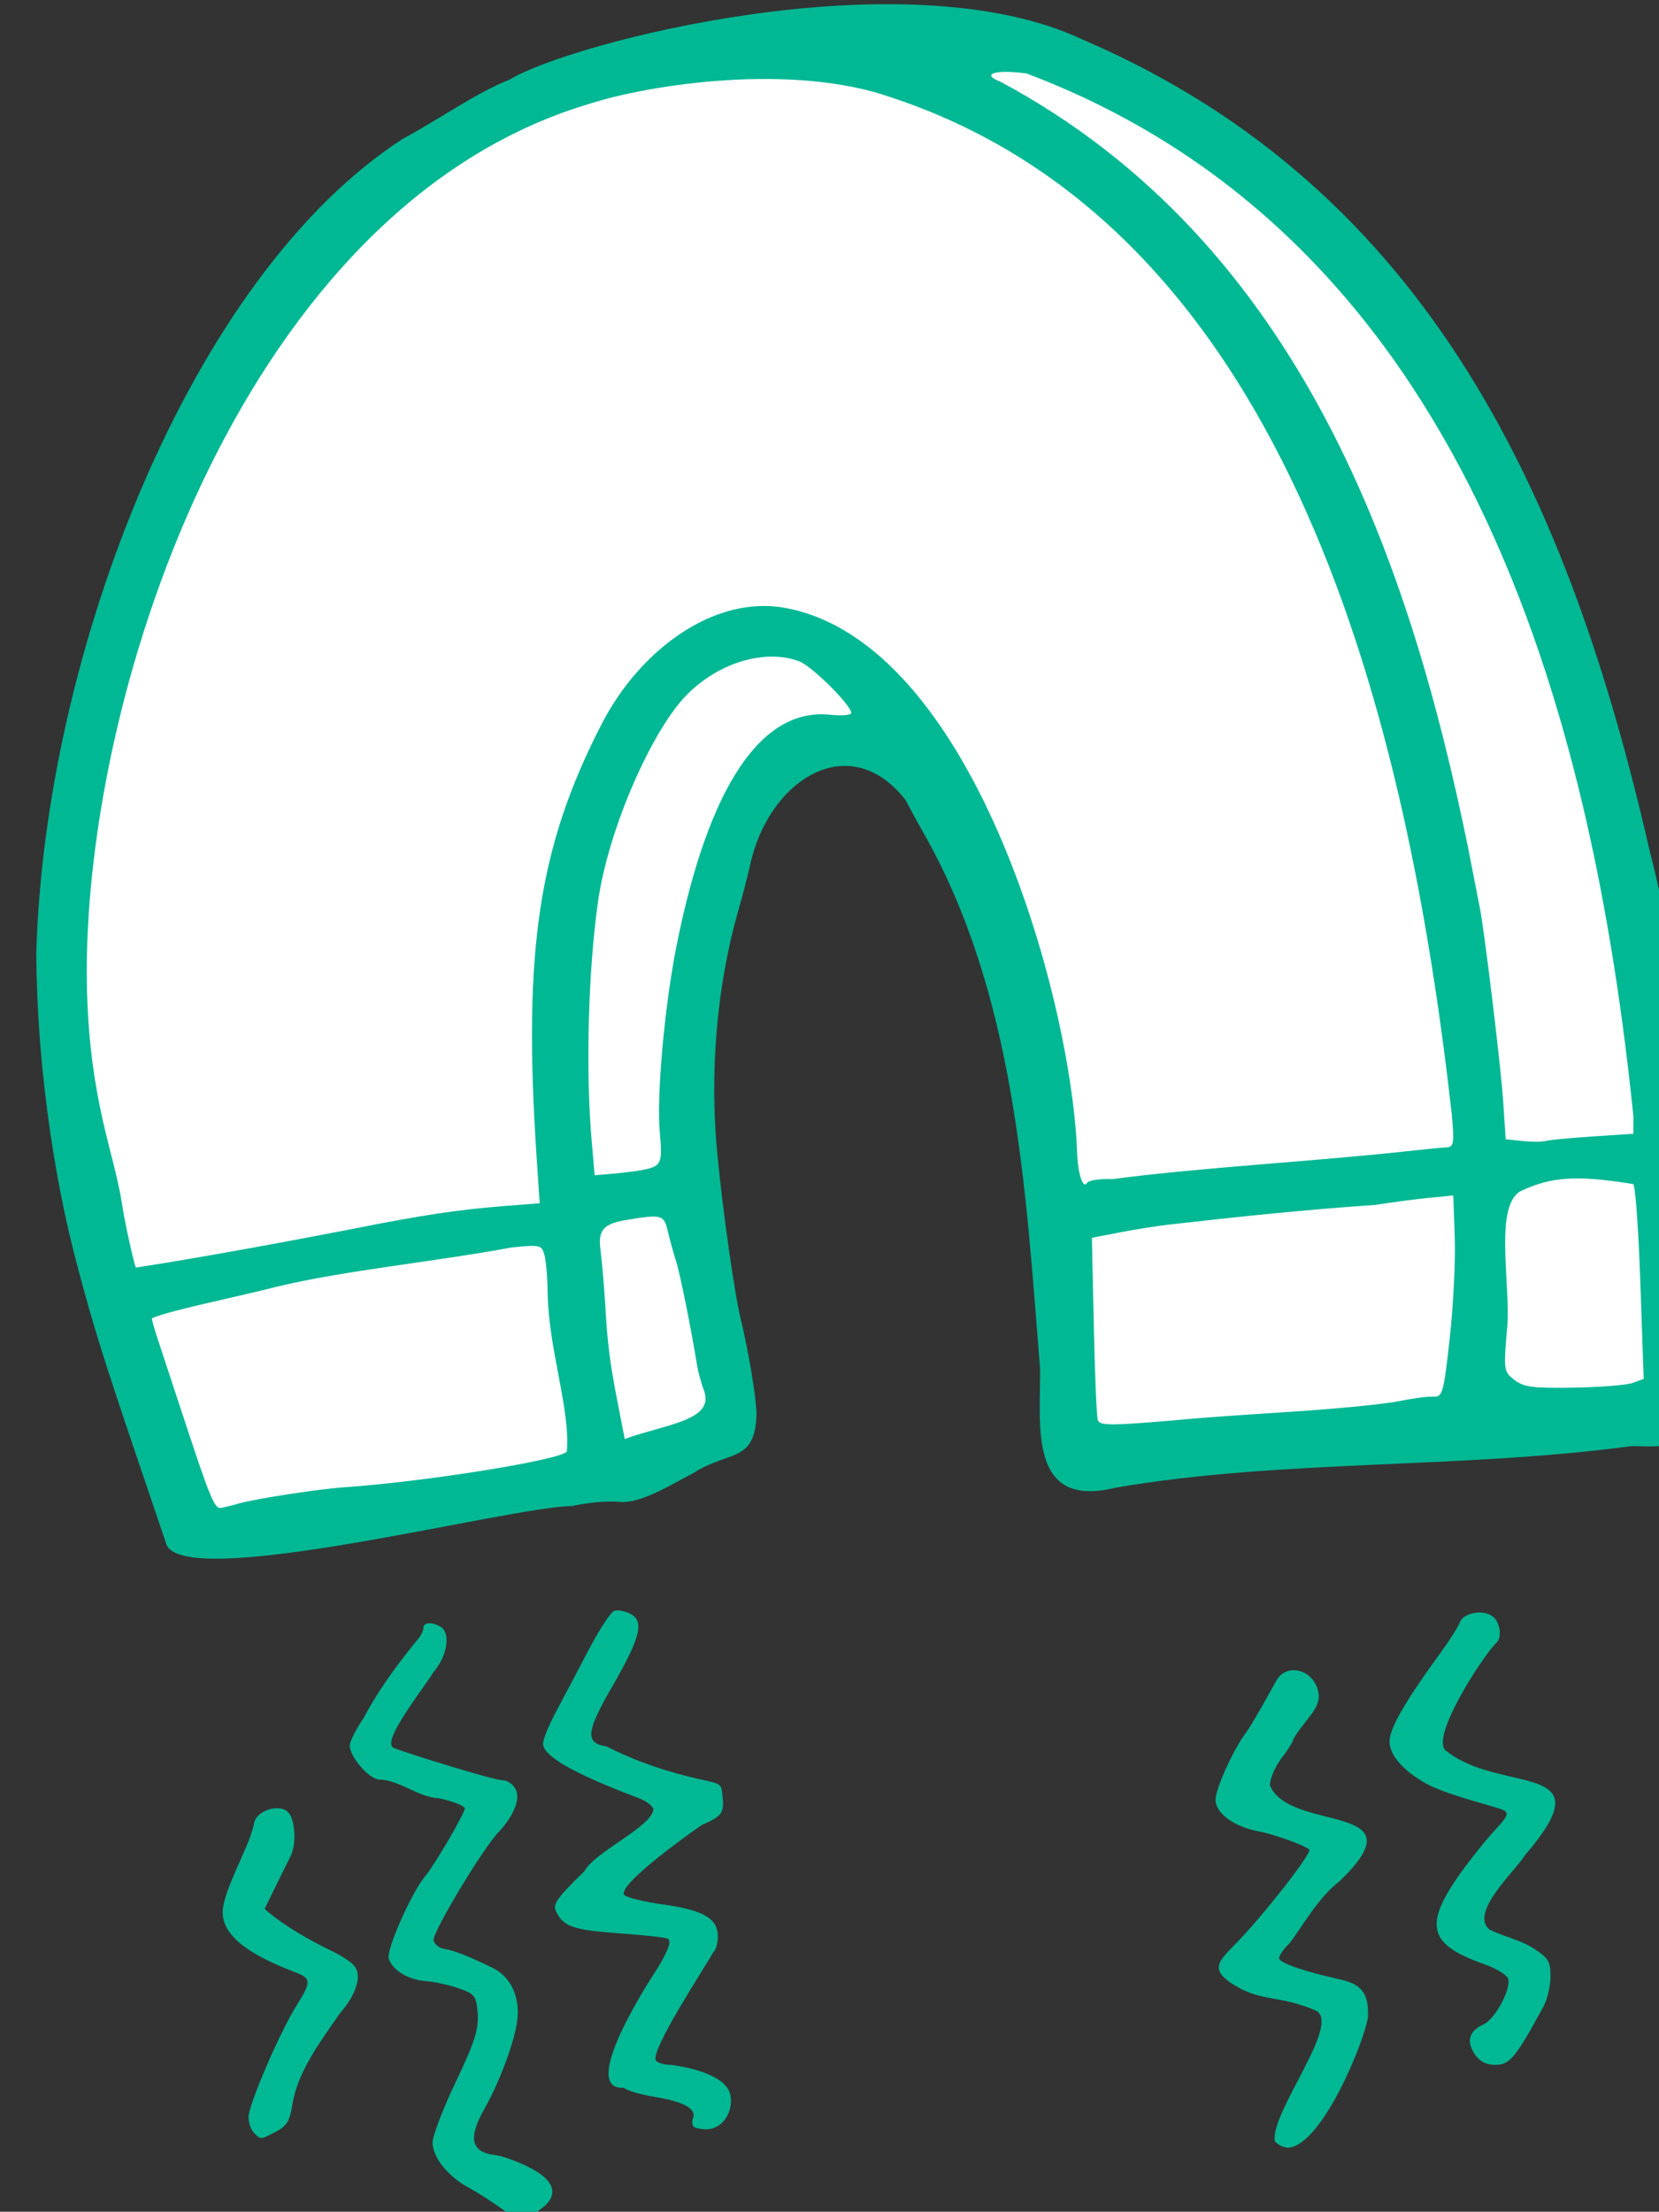 <?xml version="1.0" ?><svg height="133.785mm" viewBox="0 0 100.39 133.785" width="100.39mm" xmlns="http://www.w3.org/2000/svg">
    <rect x="0" y="0" width="100.39" height="133.785" fill="#333333" stroke="none"/>
    <path color="#000" d="m 5299.522,957.949 c 43.59,-5.14 88.609,-7.96 124.67,-25.325 -40.759,-258.634 90.418,-165.292 77.71,7.081 43.303,-2.794 86.792,0.481 129.807,-11.714 13.575,-518.344 -489.457,-315.899 -332.186,29.958 z" fill="#FFFFFF" overflow="visible" paint-order="fill markers stroke" transform="translate(-182.755,-33.322) matrix(0.265,0,0,0.265,-1210.185,-127.519)"/>
    <path d="m 5363.556,1106.391 c -4.867,-2.627 -8.393,-6.988 -8.399,-10.39 0,-1.515 2.387,-7.761 5.31,-13.881 4.26,-8.918 5.251,-12.001 4.99,-15.531 -0.3,-4.073 -0.632,-4.51 -4.407,-5.811 -2.245,-0.774 -5.554,-1.502 -7.354,-1.617 -4.025,-0.258 -7.707,-2.475 -8.556,-5.151 -0.614,-1.935 5.236,-15.153 8.312,-18.779 2.119,-2.498 9.053,-14.372 9.053,-15.501 0,-0.555 -2.62,-1.595 -5.822,-2.312 -4.786,-0.173 -9.027,-4.171 -13.678,-4.278 -2.295,-0.01 -6.764,-5.154 -6.764,-7.791 0,-0.861 1.418,-3.667 3.152,-6.236 3.798,-7.132 8.691,-13.495 12.608,-18.241 0.577,-0.698 1.05,-1.762 1.05,-2.364 0,-1.328 2.094,-1.4 4.082,-0.141 1.957,1.24 1.65,6.194 -1.722,10.202 -2.926,4.585 -12.014,15.993 -9.172,17.328 3.286,1.343 23.045,7.447 24.933,7.406 1.01,-0.022 2.325,0.872 2.921,1.987 1.194,2.231 -0.355,6.134 -3.941,9.926 -3.64,3.85 -15.09,22.916 -14.768,24.59 0.175,0.907 1.258,1.797 2.407,1.978 2.227,0.351 5.16,1.495 10.915,4.259 4.362,2.095 6.534,6.768 5.75,12.37 -0.679,4.854 -4.103,13.998 -7.429,19.837 -3.889,6.827 -3.097,10.031 2.633,10.642 1.383,0.147 4.712,1.359 7.399,2.692 6.521,3.236 7.205,6.921 1.895,10.203 -3.625,4.429 -6.134,-0.283 -15.396,-5.396 z m 183.919,-10.706 c -1.091,-6.547 15.574,-27.177 9.249,-29.859 -8.196,-3.502 -11.986,-1.919 -18.096,-5.525 -6.346,-3.745 -4.059,-5.623 0.189,-9.971 6.161,-6.306 17.237,-20.494 16.532,-21.199 -0.956,-0.956 -8.075,-3.516 -11.595,-4.169 -5.34,-0.991 -9.451,-3.867 -9.807,-6.862 -0.275,-2.314 3.977,-11.785 7.183,-15.997 0.72,-0.947 3.609,-5.92 6.712,-11.556 2.226,-4.043 8.264,-2.628 9.481,2.221 0.549,2.189 0,3.675 -2.506,6.795 -1.765,2.196 -3.209,4.289 -3.209,4.65 0,0.361 -1.182,2.207 -2.627,4.1 -1.444,1.894 -2.626,4.665 -2.626,6.158 4.602,10.979 34.932,3.627 15.918,21.868 -4.924,3.76 -8.652,10.591 -11.453,14.203 -1.3,1.226 -2.364,2.754 -2.364,3.393 0,1.027 5.825,3.058 13.658,4.762 5.224,1.137 6.844,3.238 6.64,8.612 -0.771,5.608 -10.537,29.402 -18.21,29.871 -1.007,0 -2.389,-0.672 -3.071,-1.494 z m -233.086,-1.868 c -0.693,-0.693 -1.261,-2.327 -1.261,-3.63 0,-2.803 7.189,-19.491 10.993,-25.516 3.361,-5.324 3.336,-6.163 -0.225,-7.505 -12.549,-4.728 -17.754,-9.591 -16.481,-15.397 0.595,-2.713 1.299,-4.518 5.127,-13.141 0.834,-1.878 1.666,-4.35 1.849,-5.494 0.445,-2.778 5.393,-4.535 7.604,-2.7 1.793,1.488 2.192,7.417 0.694,10.309 -0.52,1.003 -2.056,4.098 -3.414,6.877 l -2.47,5.053 c 4.543,4.006 10.533,7.264 15.351,9.617 2.087,0.976 4.386,2.487 5.107,3.357 1.832,2.208 0.526,6.542 -3.277,10.874 -4.32,6.212 -9.635,13.289 -10.819,20.646 -0.576,3.837 -1.31,5.079 -3.75,6.341 -3.648,1.886 -3.463,1.875 -5.029,0.308 z m 100.368,-1.468 c -0.345,-0.345 -0.403,-1.215 -0.127,-1.933 0.811,-2.114 -2.116,-3.75 -8.6,-4.805 -3.341,-0.544 -6.581,-1.496 -7.202,-2.116 -10.108,0.656 4.666,-22.727 7.699,-27.287 2.044,-3.404 3.367,-6.11 2.353,-6.737 -0.427,-0.264 -5.244,-0.802 -10.706,-1.197 -10.756,-0.777 -12.952,-1.487 -14.7,-4.754 -1.003,-1.875 -0.235,-3.019 6.331,-9.431 2.338,-4.398 15.149,-10.038 15.774,-14.052 0,-0.767 -1.536,-1.973 -3.414,-2.68 -14.785,-5.564 -21.81,-9.575 -21.782,-12.436 0.01,-0.972 1.31,-4.178 2.889,-7.125 1.579,-2.947 4.896,-9.232 7.372,-13.967 2.475,-4.735 5.156,-8.861 5.959,-9.168 0.802,-0.308 2.491,-0.01 3.754,0.669 3.228,1.728 2.265,5.437 -4.422,17.023 -5.753,9.969 -5.948,12.504 -1.016,13.238 6.595,3.405 14.132,5.895 20.986,7.42 5.28,1.146 5.161,1.063 5.452,3.8 0.424,3.986 -0.035,4.637 -4.746,6.721 -1.575,1.062 -19.577,13.734 -17.644,15.977 0.59,0.59 4.515,1.549 8.723,2.132 9.295,1.288 12.598,3.195 12.598,7.271 0,1.633 -0.459,3.253 -1.021,3.6 -1.866,3.439 -14.225,22.104 -13.161,24.709 0.356,0.577 1.92,1.049 3.475,1.049 5.142,0.655 13.157,2.657 13.669,7.339 0.396,3.954 -2.188,7.369 -5.577,7.369 -1.259,0 -2.571,-0.283 -2.917,-0.628 z m 178.351,-16.558 c -1.944,-2.968 -1.27,-5.25 1.992,-6.736 2.617,-1.192 6.225,-7.75 5.693,-10.347 -0.182,-0.89 -2.699,-2.451 -5.593,-3.467 -14.088,-4.95 -14.272,-9.768 -1.007,-26.393 5.121,-6.418 8.146,-7.926 4.851,-8.983 -3.07,-1.025 -12.897,-3.479 -17.051,-5.822 -5.25,-2.961 -8.322,-6.502 -8.322,-9.595 0,-2.957 3.525,-9.083 11.626,-20.205 2.104,-2.889 4.093,-6.018 4.418,-6.952 0.764,-2.191 5.236,-3.047 7.452,-1.426 1.902,1.391 2.31,5.262 0.662,6.281 -3.714,4.135 -14.435,20.924 -11.467,24.25 12.561,10.394 37.048,2.062 18.361,23.883 -2.34,3.727 -12.914,13.272 -8.201,17.114 3.263,1.611 6.934,2.354 9.739,4.102 3.661,2.311 4.181,3.128 4.175,6.566 0,2.16 -0.713,5.227 -1.576,6.816 -6.447,11.868 -7.715,13.395 -11.121,13.395 -2,0 -3.55,-0.83 -4.631,-2.478 z M 5294.229,959 c -3.989,-11.864 -11.089,-32.357 -14.739,-44.096 -2.162,-6.969 -2.972,-9.782 -5.293,-18.385 -5.908,-21.895 -9.416,-48.357 -9.54,-71.965 1.909,-68.561 35.134,-154.509 83.737,-185.952 8.285,-4.401 16.591,-10.441 24.359,-13.489 13.569,-8.33 90.205,-28.412 131.056,-9.046 79.547,34.223 111.098,105.691 129.256,185.022 9.099,35.057 10.117,74.798 10.279,103.309 2.915,34.398 -2.968,32.877 -14.325,32.622 -39.215,5.292 -79.875,2.969 -117.856,9.497 -19.912,4.949 -17.226,-13.867 -17.279,-26.968 -3.317,-41.955 -5.688,-85.803 -26.813,-122.836 -0.846,-1.445 -2.602,-4.651 -3.901,-7.125 -12.958,-16.661 -31.526,-4.35 -35.548,15.005 -0.511,2.311 -1.679,6.803 -2.595,9.981 -4.933,17.106 -6.66,36.89 -4.861,55.676 1.251,13.066 3.925,31.922 5.364,37.826 1.764,7.237 3.463,17.407 3.598,21.537 -0.267,11.431 -6.286,8.269 -14.533,13.638 -5.244,2.707 -11.961,6.986 -16.796,6.509 -2.545,-0.265 -7.391,0.163 -10.768,0.953 -13.976,0.013 -90.434,20.125 -92.803,8.288 z m 16.698,-8.873 c 3.665,-1.051 18.143,-3.289 23.739,-3.669 18.761,-1.275 49.927,-6.274 51.154,-8.205 0.803,-9.58 -4.148,-23.261 -4.384,-35.956 -0.026,-3.467 -0.349,-7.428 -0.717,-8.803 -0.645,-2.41 -0.919,-2.474 -7.602,-1.789 -17.631,3.277 -38.087,5.21 -53.562,8.953 -2.089,0.543 -9.354,2.254 -16.143,3.802 -6.789,1.548 -12.347,3.114 -12.35,3.478 0,0.364 0.703,2.79 1.568,5.39 0.865,2.6 3.752,11.346 6.415,19.436 5.055,15.355 6.301,18.385 7.562,18.385 0.417,0 2.361,-0.46 4.32,-1.022 z m 220.197,-19.56 c 1.733,-0.154 11.189,-0.804 21.012,-1.443 9.823,-0.639 20.46,-1.695 23.638,-2.345 3.178,-0.65 6.761,-1.119 7.961,-1.04 2.031,0.132 2.287,-0.786 3.677,-13.226 0.822,-7.353 1.343,-17.715 1.159,-23.028 l -0.336,-9.66 -5.442,0.526 c -2.993,0.289 -8.515,1.018 -12.271,1.619 -15.861,1.078 -31.144,2.673 -47.276,4.509 -2.6,0.291 -7.609,1.086 -11.13,1.767 l -6.403,1.238 0.432,20.064 c 0.238,11.035 0.646,20.718 0.909,21.519 0.468,1.429 2.99,1.376 24.071,-0.5 z m -114.029,-6.316 c -0.6,-1.579 -1.288,-4.092 -1.528,-5.584 -1.323,-8.224 -3.893,-20.984 -4.779,-23.724 -0.56,-1.733 -1.407,-4.806 -1.882,-6.829 -0.923,-3.933 -1.34,-4.051 -9.52,-2.697 -5.21,0.862 -6.482,2.321 -5.897,6.76 0.277,2.099 0.763,7.599 1.08,12.222 0.639,12.967 1.985,18.089 4.468,31.016 9.206,-3.393 20.726,-4.157 18.057,-11.163 z m 212.123,-1.65 2.491,-0.913 -0.753,-21.777 c -0.414,-11.977 -1.137,-22.182 -1.606,-22.678 -13.586,-2.25 -19.042,-1.465 -25.431,1.451 -6.49,2.963 -2.636,20.887 -3.342,30.859 -0.896,10.209 -0.868,10.434 1.587,12.36 2.119,1.662 4.184,1.935 13.531,1.786 6.067,-0.097 12.152,-0.586 13.522,-1.088 z m -291.926,-35.222 c 15.133,-3.022 23.797,-4.327 34.028,-5.127 l 8.289,-0.648 -0.709,-10.665 c -3.127,-47.027 0.447,-70.743 14.884,-98.769 8.696,-16.881 25.678,-29.47 41.949,-26.455 42.509,7.878 64.93,87.701 66.573,123.489 0.083,5.256 1.314,9.361 2.319,7.735 0.359,-0.581 2.922,-0.962 5.697,-0.846 21.043,-2.752 47.012,-4.091 68.604,-6.505 3.178,-0.357 6.642,-0.69 7.698,-0.741 1.733,-0.083 1.857,-0.81 1.273,-7.484 -9.832,-87.29 -35.919,-201.872 -128.102,-232.213 -22.442,-7.852 -54.851,-3.04 -69.133,1.586 -78.152,23.501 -114.62,132.299 -114.474,198.449 0.071,20.653 3.586,33.554 6.085,43.351 0.836,3.276 1.699,7.295 1.918,8.93 0.455,3.387 2.492,12.81 3.204,14.818 14.927,-2.281 35.391,-6.094 49.898,-8.903 z m 65.55,-13.337 c 4.572,-0.829 4.864,-1.422 4.203,-8.557 -0.78,-8.417 1.096,-29.161 3.892,-43.032 7.263,-36.035 19.269,-54.002 34.993,-52.363 2.654,0.276 4.825,0.096 4.825,-0.401 0,-1.79 -8.995,-10.714 -11.887,-11.793 -7.584,-2.831 -17.855,0.093 -25.187,7.171 -8.351,8.062 -18.403,31.168 -20.751,47.703 -2.238,15.759 -2.844,38.444 -1.456,54.446 l 0.694,7.992 3.986,-0.338 c 2.192,-0.186 5.202,-0.558 6.689,-0.828 z m 217.318,-7.697 9.193,-0.604 v -4.045 c -9.398,-91.833 -38.047,-200.015 -138.552,-237.975 -7.136,-0.976 -10.605,0.115 -5.97,1.877 69.031,36.987 93.592,110.429 106.772,174.793 1.232,6.356 2.432,12.502 2.667,13.658 1.064,5.235 4.855,36.579 5.362,44.331 l 0.563,8.612 3.811,0.398 c 2.096,0.219 4.52,0.209 5.387,-0.021 0.867,-0.23 5.713,-0.691 10.768,-1.023 z" fill="#00B894" transform="translate(-182.755,-33.322) matrix(0.265,0,0,0.265,-1210.185,-127.519)"/>
</svg>
